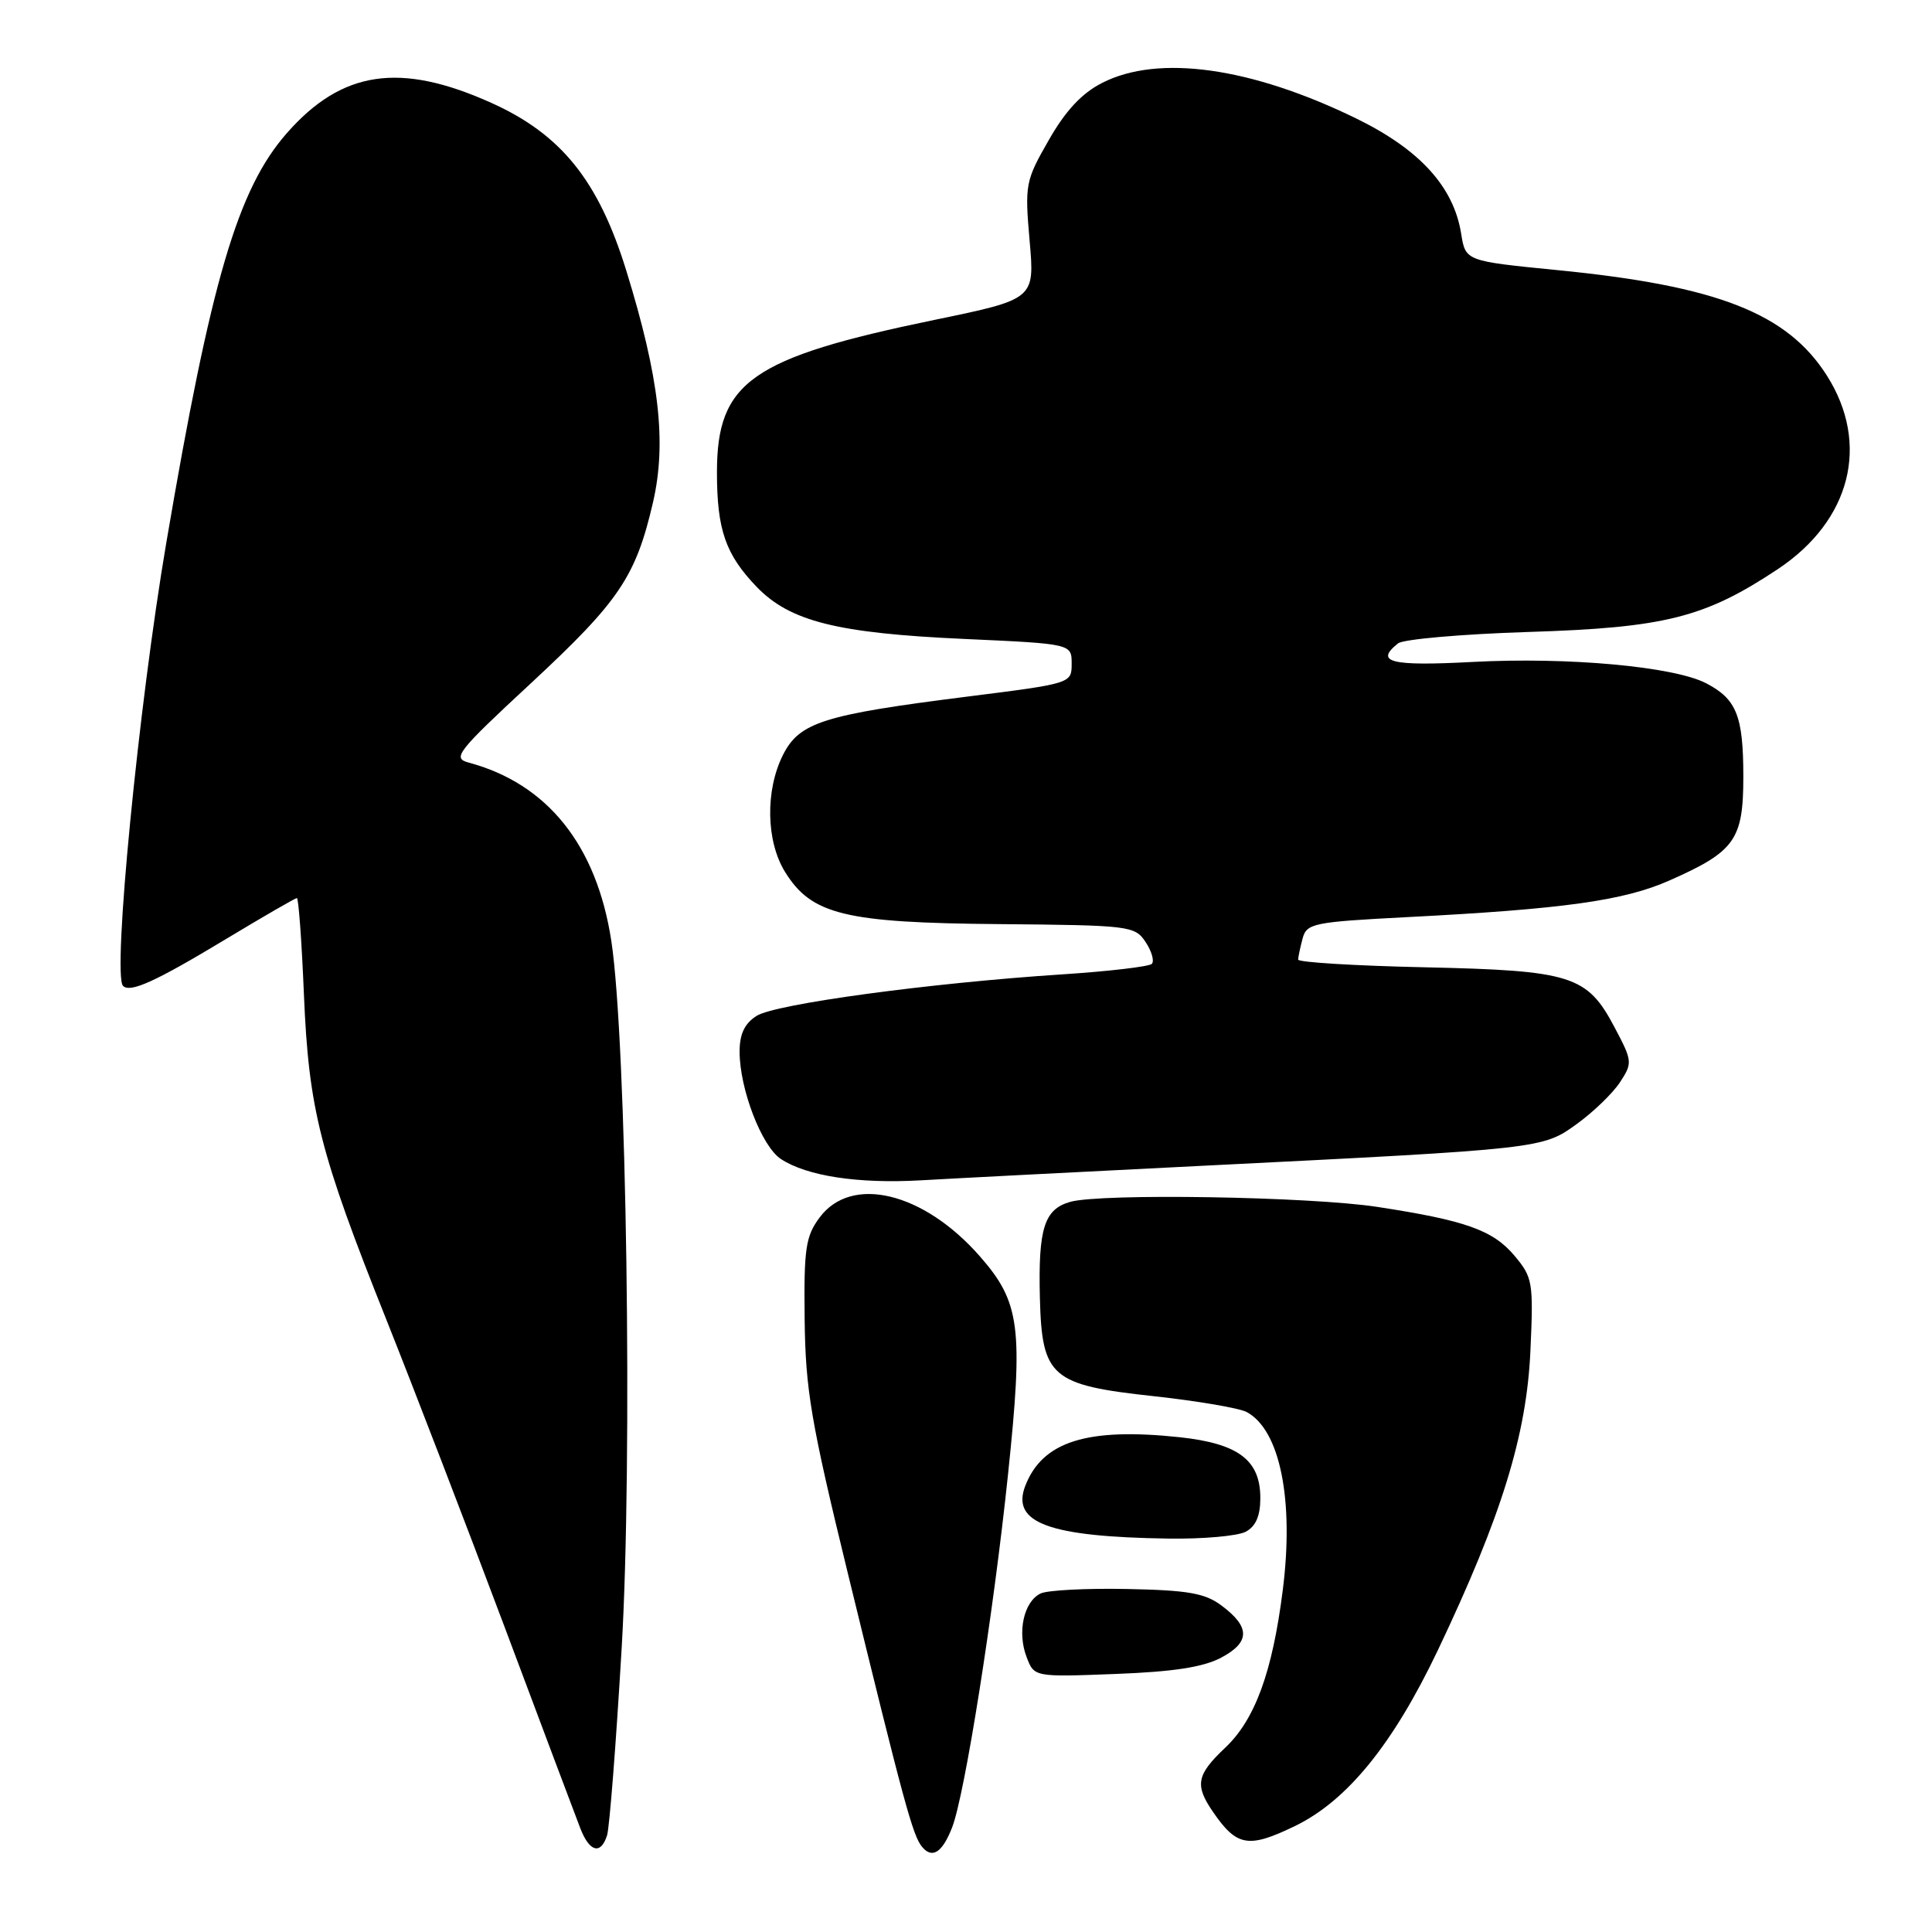 <?xml version="1.0" encoding="UTF-8" standalone="no"?>
<!DOCTYPE svg PUBLIC "-//W3C//DTD SVG 1.1//EN" "http://www.w3.org/Graphics/SVG/1.1/DTD/svg11.dtd" >
<svg xmlns="http://www.w3.org/2000/svg" xmlns:xlink="http://www.w3.org/1999/xlink" version="1.1" viewBox="0 0 256 256">
 <g >
 <path fill="currentColor"
d=" M 126.16 242.15 C 127.83 237.87 131.64 213.85 133.57 195.34 C 135.61 175.87 135.18 172.55 129.82 166.45 C 122.36 157.95 112.81 155.65 108.60 161.33 C 106.75 163.82 106.51 165.44 106.62 174.83 C 106.73 184.15 107.45 188.42 112.35 208.50 C 119.77 238.90 120.94 243.23 122.18 244.72 C 123.53 246.34 124.86 245.48 126.16 242.15 Z  M 80.44 243.19 C 80.76 242.19 81.63 231.05 82.37 218.44 C 83.84 193.63 83.03 137.89 81.00 124.66 C 79.06 112.00 72.53 103.84 62.11 101.05 C 59.89 100.46 60.52 99.65 70.43 90.46 C 82.05 79.66 84.24 76.42 86.52 66.59 C 88.36 58.64 87.37 50.05 82.99 35.87 C 79.30 23.92 74.35 17.78 65.08 13.62 C 53.00 8.19 45.30 9.34 38.01 17.64 C 31.50 25.05 27.96 37.08 22.03 71.95 C 18.36 93.51 14.88 129.21 16.30 130.63 C 17.25 131.59 20.57 130.08 29.89 124.46 C 34.87 121.46 39.12 119.00 39.34 119.00 C 39.56 119.00 39.98 124.74 40.27 131.75 C 40.91 147.03 42.36 152.73 51.25 175.00 C 54.87 184.08 61.88 202.31 66.83 215.50 C 71.78 228.70 76.30 240.74 76.89 242.25 C 78.11 245.41 79.61 245.81 80.44 243.19 Z  M 171.59 241.96 C 178.50 238.61 184.57 231.14 190.50 218.71 C 198.95 200.95 202.29 190.17 202.79 178.96 C 203.20 169.88 203.09 169.26 200.67 166.38 C 197.82 163.00 194.20 161.71 182.50 159.92 C 173.53 158.55 145.94 158.10 141.82 159.25 C 138.37 160.22 137.56 162.77 137.79 171.97 C 138.06 182.49 139.26 183.53 152.95 185.01 C 158.70 185.64 164.21 186.58 165.19 187.10 C 169.61 189.47 171.49 198.75 169.97 210.73 C 168.60 221.55 166.30 227.85 162.35 231.58 C 158.56 235.16 158.29 236.52 160.69 240.03 C 163.88 244.69 165.40 244.95 171.59 241.96 Z  M 161.81 219.65 C 165.67 217.59 165.68 215.59 161.84 212.73 C 159.66 211.10 157.39 210.71 149.34 210.55 C 143.93 210.44 138.76 210.71 137.87 211.15 C 135.66 212.23 134.77 216.26 136.02 219.54 C 137.03 222.22 137.03 222.22 147.77 221.81 C 155.47 221.52 159.43 220.91 161.81 219.65 Z  M 165.07 202.96 C 166.40 202.25 167.00 200.87 167.00 198.50 C 167.00 193.47 164.10 191.28 156.32 190.44 C 144.02 189.13 138.11 191.00 135.84 196.92 C 133.98 201.79 139.01 203.64 154.82 203.87 C 159.39 203.94 164.00 203.53 165.07 202.96 Z  M 159.00 154.49 C 204.49 152.22 204.39 152.23 208.98 148.90 C 211.15 147.33 213.71 144.85 214.66 143.40 C 216.33 140.85 216.31 140.60 213.94 136.13 C 210.31 129.25 208.27 128.60 188.75 128.17 C 179.54 127.97 172.01 127.51 172.01 127.15 C 172.02 126.79 172.29 125.54 172.60 124.36 C 173.14 122.35 174.01 122.17 186.34 121.53 C 207.18 120.46 215.16 119.35 221.23 116.66 C 229.89 112.83 231.00 111.28 231.00 102.93 C 231.00 94.86 230.11 92.63 226.06 90.53 C 221.79 88.32 207.79 87.04 195.15 87.71 C 184.24 88.29 182.11 87.75 185.25 85.25 C 185.94 84.70 193.70 84.02 202.50 83.74 C 220.62 83.17 225.87 81.85 235.56 75.42 C 245.24 68.99 247.82 58.84 242.08 49.78 C 236.82 41.50 227.59 37.88 206.34 35.79 C 194.19 34.59 194.19 34.59 193.61 30.96 C 192.62 24.74 188.11 19.80 179.71 15.70 C 165.77 8.90 153.49 7.18 146.05 10.98 C 143.35 12.35 141.20 14.65 138.97 18.56 C 135.87 23.96 135.78 24.45 136.43 31.90 C 137.11 39.64 137.11 39.64 123.81 42.39 C 99.54 47.41 95.00 50.59 95.00 62.58 C 95.00 70.21 96.14 73.48 100.28 77.78 C 104.68 82.33 110.92 83.90 127.70 84.66 C 142.00 85.31 142.00 85.31 142.00 87.94 C 142.00 90.56 141.99 90.56 128.12 92.31 C 109.09 94.71 105.93 95.71 103.75 100.03 C 101.39 104.72 101.50 111.46 104.02 115.53 C 107.52 121.20 111.95 122.28 132.41 122.45 C 149.74 122.60 150.37 122.68 151.80 124.83 C 152.61 126.05 152.98 127.35 152.62 127.72 C 152.25 128.08 146.90 128.71 140.73 129.11 C 123.14 130.26 102.72 133.03 100.25 134.61 C 98.66 135.62 98.00 137.02 98.00 139.34 C 98.00 144.30 100.93 151.91 103.48 153.58 C 106.93 155.84 113.71 156.87 122.00 156.40 C 126.12 156.16 142.78 155.30 159.00 154.49 Z "/>
</g>
</svg>